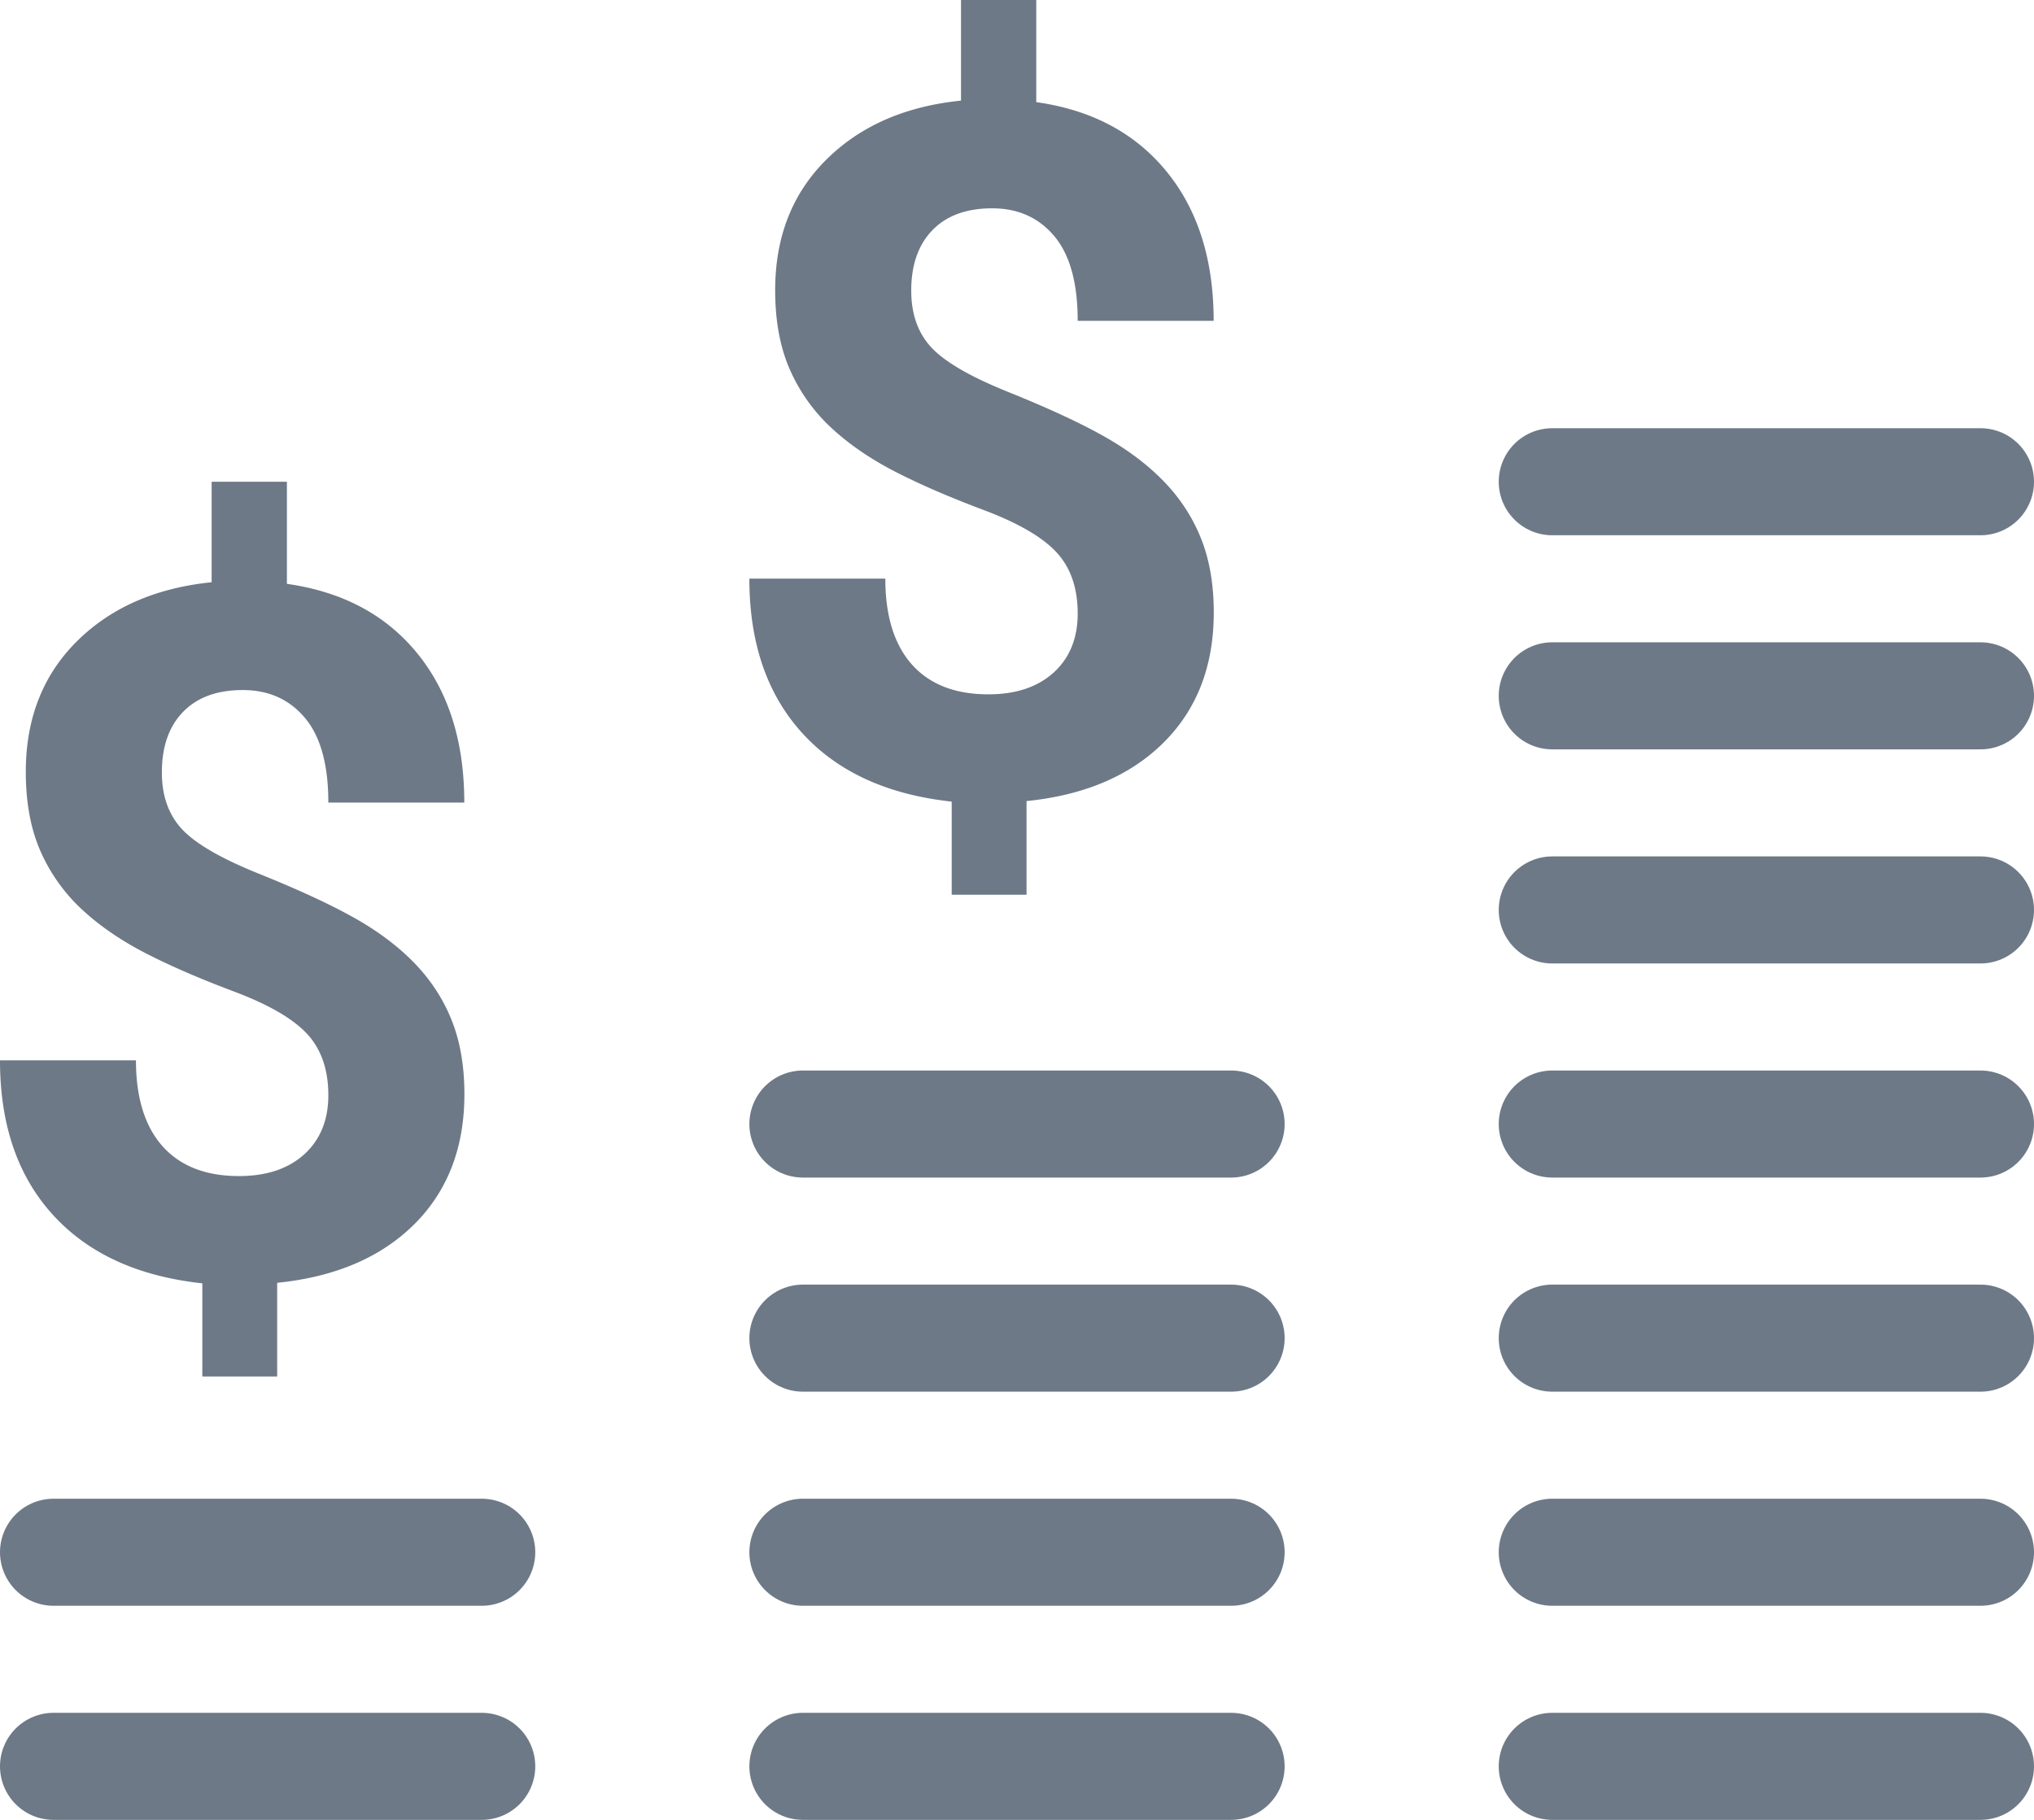 <svg viewBox="0 0 19 17"
	xmlns="http://www.w3.org/2000/svg">
	<g fill="none" fill-rule="evenodd">
		<path d="M0-1h20v20H0z"></path>
		<path d="M.5 16.5h4" stroke="#6D7986" stroke-linecap="round"></path>
		<path d="M.5 14.5h4" stroke="#6D7986" stroke-linecap="round"></path>
		<path d="M7.5 16.5h4" stroke="#6D7986" stroke-linecap="round"></path>
		<path d="M14.5 16.5h4" stroke="#6D7986" stroke-linecap="round"></path>
		<path d="M14.5 14.5h4" stroke="#6D7986" stroke-linecap="round"></path>
		<path d="M14.5 12.5h4" stroke="#6D7986" stroke-linecap="round"></path>
		<path d="M14.5 10.5h4" stroke="#6D7986" stroke-linecap="round"></path>
		<path d="M14.5 8.5h4" stroke="#6D7986" stroke-linecap="round"></path>
		<path d="M14.5 6.5h4" stroke="#6D7986" stroke-linecap="round"></path>
		<path d="M14.5 4.5h4" stroke="#6D7986" stroke-linecap="round"></path>
		<path d="M7.5 14.5h4" stroke="#6D7986" stroke-linecap="round"></path>
		<path d="M7.5 12.5h4" stroke="#6D7986" stroke-linecap="round"></path>
		<path d="M7.5 10.5h4" stroke="#6D7986" stroke-linecap="round"></path>
		<path d="M10.067 5.731c0-.24-.067-.431-.2-.574-.133-.142-.36-.273-.679-.393-.319-.12-.595-.239-.826-.358-.231-.119-.43-.255-.596-.409a1.642 1.642 0 0 1-.387-.543c-.092-.208-.138-.456-.138-.743 0-.495.158-.901.475-1.217s.737-.501 1.261-.554V0h.703v.954c.518.073.924.289 1.217.648.293.359.44.824.44 1.395h-1.27c0-.352-.072-.615-.217-.789-.145-.174-.339-.262-.582-.262-.24 0-.426.068-.558.204-.132.136-.198.325-.198.565 0 .223.065.401.193.536.129.135.368.272.719.413.35.141.638.273.864.398.226.125.416.265.571.422.155.157.274.335.356.536.082.201.123.434.123.701 0 .498-.155.902-.466 1.213-.311.31-.738.494-1.283.549v.875h-.699v-.87c-.601-.065-1.066-.278-1.395-.639C7.165 6.487 7 6.006 7 5.405h1.27c0 .349.083.616.248.802.166.186.404.279.714.279.258 0 .461-.068.611-.204.149-.136.224-.32.224-.551z" fill="#6D7986"></path>
		<path d="M3.067 10.23c0-.24-.067-.431-.2-.574-.133-.142-.36-.273-.679-.393-.319-.12-.595-.239-.826-.358-.231-.119-.43-.255-.596-.409a1.642 1.642 0 0 1-.387-.543c-.092-.208-.138-.456-.138-.743 0-.495.158-.901.475-1.217s.737-.501 1.261-.554V4.5h.703v.954c.518.073.924.289 1.217.648.293.359.44.824.44 1.395h-1.27c0-.352-.072-.615-.217-.789-.145-.174-.339-.262-.582-.262-.24 0-.426.068-.558.204-.132.136-.198.325-.198.565 0 .223.065.401.193.536.129.135.368.272.719.413.35.141.638.273.864.398.226.125.416.265.571.422.155.157.274.335.356.536.082.201.123.434.123.701 0 .498-.155.902-.466 1.213-.311.31-.738.494-1.283.549v.875h-.699v-.87c-.601-.065-1.066-.278-1.395-.639C.165 10.987 0 10.506 0 9.905h1.27c0 .349.083.616.248.802.166.186.404.279.714.279.258 0 .461-.068.611-.204.149-.136.224-.32.224-.551z" fill="#6D7986"></path>
	</g>
</svg>
